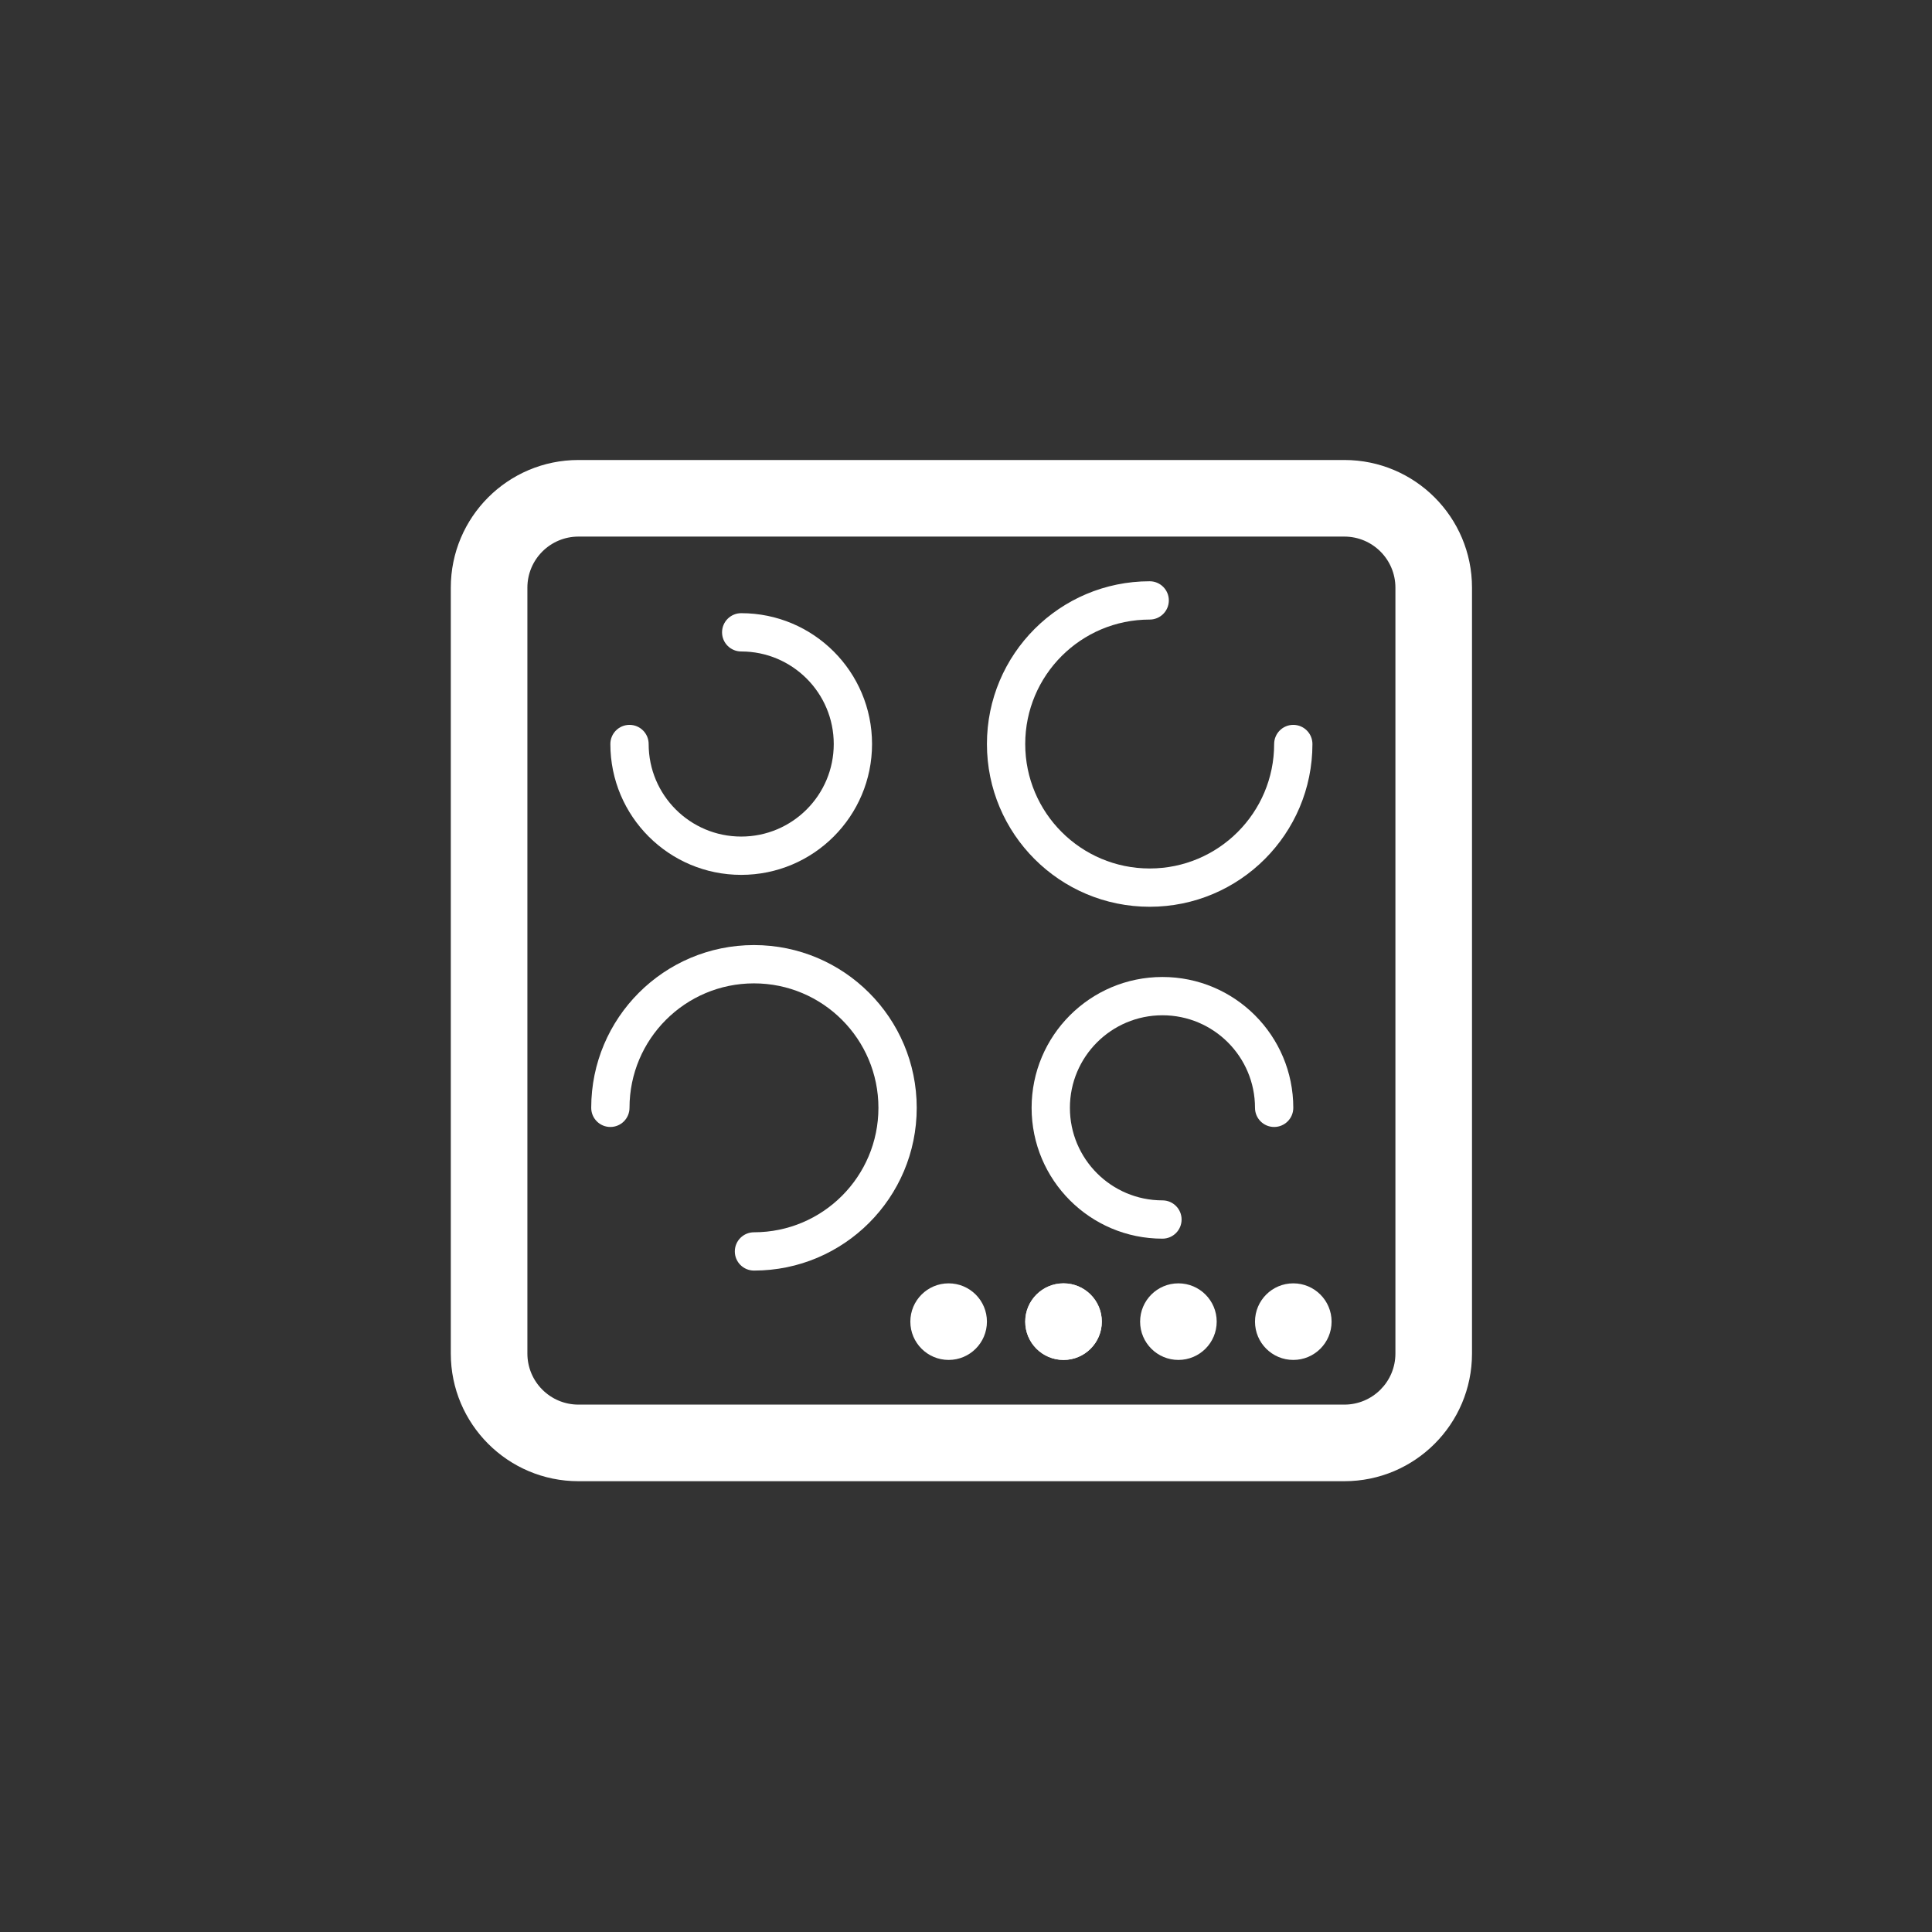 <svg width="210" height="210" viewBox="0 0 210 210" fill="none" xmlns="http://www.w3.org/2000/svg">
<rect x="0" y="0" width="210" height="210" fill="#333333" stroke="none"/>
<path d="M119.762 143.656C119.762 145.955 117.899 147.819 115.6 147.819C113.301 147.819 111.438 145.955 111.438 143.656C111.438 141.357 113.301 139.494 115.6 139.494C117.899 139.494 119.762 141.357 119.762 143.656Z" fill="white"/>
<path fill-rule="evenodd" clip-rule="evenodd" d="M146.125 58.325H62.875C59.81 58.325 57.325 60.81 57.325 63.875V147.125C57.325 150.19 59.81 152.675 62.875 152.675H146.125C149.19 152.675 151.675 150.19 151.675 147.125V63.875C151.675 60.81 149.19 58.325 146.125 58.325ZM62.875 50C55.212 50 49 56.212 49 63.875V147.125C49 154.788 55.212 161 62.875 161H146.125C153.788 161 160 154.788 160 147.125V63.875C160 56.212 153.788 50 146.125 50H62.875Z" fill="white"/>
<path fill-rule="evenodd" clip-rule="evenodd" d="M124.966 67.344C117.494 67.344 111.437 73.4 111.437 80.872C111.437 88.343 117.494 94.4 124.966 94.4C132.437 94.4 138.494 88.343 138.494 80.872C138.494 79.722 139.425 78.79 140.575 78.79C141.724 78.79 142.656 79.722 142.656 80.872C142.656 90.642 134.736 98.562 124.966 98.562C115.195 98.562 107.275 90.642 107.275 80.872C107.275 71.102 115.195 63.181 124.966 63.181C126.115 63.181 127.047 64.113 127.047 65.262C127.047 66.412 126.115 67.344 124.966 67.344Z" fill="white"/>
<path fill-rule="evenodd" clip-rule="evenodd" d="M78.484 68.731C78.484 67.582 79.416 66.65 80.566 66.65C88.42 66.65 94.787 73.017 94.787 80.872C94.787 88.726 88.42 95.094 80.566 95.094C72.711 95.094 66.344 88.726 66.344 80.872C66.344 79.722 67.276 78.79 68.425 78.79C69.574 78.79 70.506 79.722 70.506 80.872C70.506 86.427 75.01 90.931 80.566 90.931C86.121 90.931 90.625 86.427 90.625 80.872C90.625 75.316 86.121 70.812 80.566 70.812C79.416 70.812 78.484 69.881 78.484 68.731Z" fill="white"/>
<path fill-rule="evenodd" clip-rule="evenodd" d="M81.953 106.888C74.482 106.888 68.425 112.944 68.425 120.416C68.425 121.565 67.493 122.497 66.344 122.497C65.195 122.497 64.263 121.565 64.263 120.416C64.263 110.645 72.183 102.725 81.953 102.725C91.724 102.725 99.644 110.645 99.644 120.416C99.644 130.186 91.724 138.106 81.953 138.106C80.804 138.106 79.872 137.175 79.872 136.025C79.872 134.876 80.804 133.944 81.953 133.944C89.425 133.944 95.481 127.887 95.481 120.416C95.481 112.944 89.425 106.888 81.953 106.888Z" fill="white"/>
<path fill-rule="evenodd" clip-rule="evenodd" d="M126.353 110.356C120.798 110.356 116.294 114.86 116.294 120.416C116.294 125.971 120.798 130.475 126.353 130.475C127.503 130.475 128.434 131.407 128.434 132.556C128.434 133.706 127.503 134.638 126.353 134.638C118.499 134.638 112.131 128.27 112.131 120.416C112.131 112.561 118.499 106.194 126.353 106.194C134.208 106.194 140.575 112.561 140.575 120.416C140.575 121.565 139.643 122.497 138.494 122.497C137.344 122.497 136.413 121.565 136.413 120.416C136.413 114.86 131.909 110.356 126.353 110.356Z" fill="white"/>
<path d="M119.762 143.656C119.762 145.955 117.899 147.819 115.6 147.819C113.301 147.819 111.438 145.955 111.438 143.656C111.438 141.357 113.301 139.494 115.6 139.494C117.899 139.494 119.762 141.357 119.762 143.656Z" fill="white"/>
<path d="M132.25 143.656C132.25 145.955 130.386 147.819 128.087 147.819C125.788 147.819 123.925 145.955 123.925 143.656C123.925 141.357 125.788 139.494 128.087 139.494C130.386 139.494 132.25 141.357 132.25 143.656Z" fill="white"/>
<path d="M144.738 143.656C144.738 145.955 142.874 147.819 140.575 147.819C138.276 147.819 136.413 145.955 136.413 143.656C136.413 141.357 138.276 139.494 140.575 139.494C142.874 139.494 144.738 141.357 144.738 143.656Z" fill="white"/>
<path d="M107.275 143.656C107.275 145.955 105.412 147.819 103.113 147.819C100.814 147.819 98.95 145.955 98.95 143.656C98.95 141.357 100.814 139.494 103.113 139.494C105.412 139.494 107.275 141.357 107.275 143.656Z" fill="white"/>
</svg>
